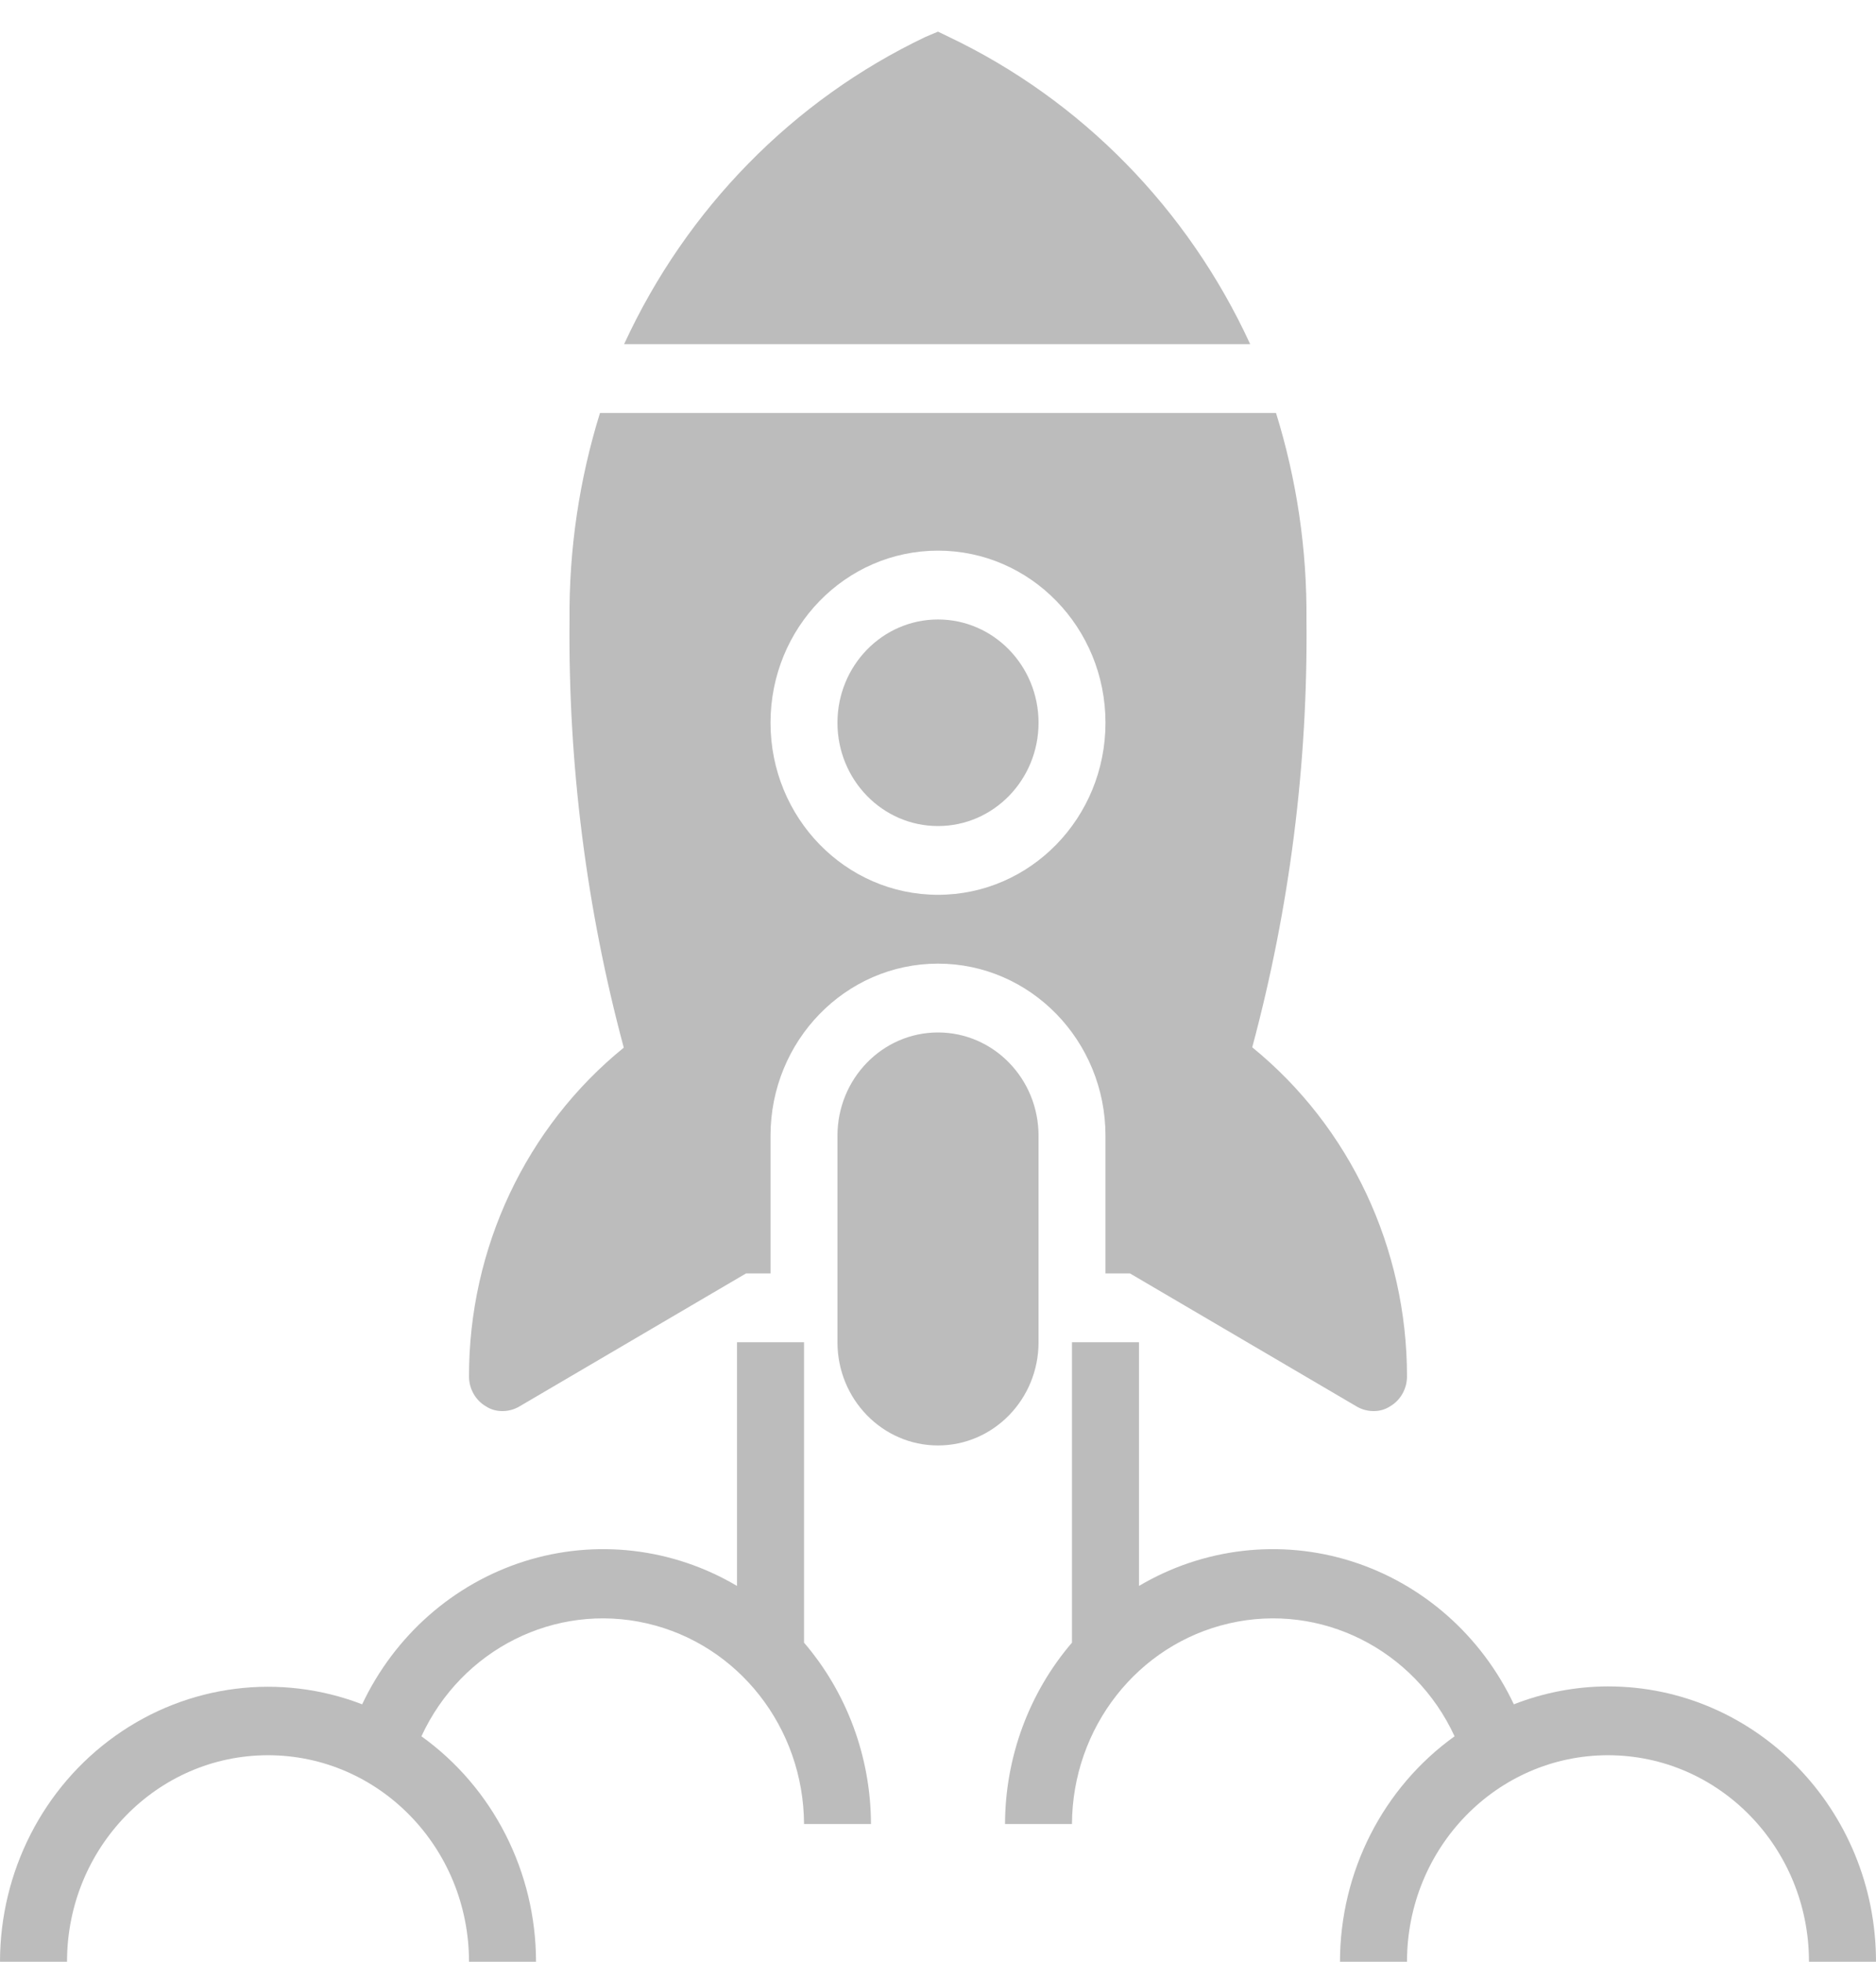 <?xml version="1.0" encoding="UTF-8"?>
<svg width="22px" height="23px" viewBox="0 0 22 23" version="1.1" xmlns="http://www.w3.org/2000/svg" xmlns:xlink="http://www.w3.org/1999/xlink">
    <!-- Generator: sketchtool 55 (78076) - https://sketchapp.com -->
    <title>0156ECB8-ECDE-4F03-A874-71B65D536C46</title>
    <desc>Created with sketchtool.</desc>
    <g id="D0C" stroke="none" stroke-width="1" fill="none" fill-rule="evenodd">
        <g id="Cadre-&gt;-Projects" transform="translate(-900, -92)" fill="#BCBCBC" fill-rule="nonzero">
            <g id="NAVBAR">
                <g id="Header">
                    <g id="Menu" transform="translate(390, 92)">
                        <g id="Vacancies" transform="translate(510, 0)">
                            <g id="rocket">
                                <g id="Advancements-Copy">
                                    <path d="M18.857,19.772 C18.48,19.773 18.106,19.844 17.753,19.982 C17.372,19.176 16.683,18.569 15.849,18.305 C15.016,18.042 14.113,18.147 13.357,18.594 L13.357,15.737 L12.571,15.737 L12.571,19.259 C12.067,19.847 11.788,20.603 11.786,21.386 L12.571,21.386 C12.576,20.256 13.341,19.279 14.415,19.033 C15.489,18.786 16.586,19.336 17.058,20.357 C16.217,20.96 15.715,21.947 15.714,23 L16.5,23 C16.5,21.663 17.555,20.579 18.857,20.579 C20.159,20.579 21.214,21.663 21.214,23 L22,23 C22,21.217 20.593,19.772 18.857,19.772 Z" id="Path"></path>
                                    <path d="M9.429,15.737 L8.643,15.737 L8.643,18.594 C7.887,18.147 6.984,18.042 6.151,18.305 C5.317,18.569 4.628,19.176 4.247,19.982 C3.282,19.61 2.202,19.748 1.355,20.35 C0.507,20.952 0.001,21.942 0,23 L0.786,23 C0.786,21.663 1.841,20.579 3.143,20.579 C4.445,20.579 5.5,21.663 5.5,23 L6.286,23 C6.285,21.947 5.783,20.96 4.942,20.357 C5.414,19.336 6.511,18.786 7.585,19.033 C8.659,19.279 9.424,20.256 9.429,21.386 L10.214,21.386 C10.212,20.603 9.933,19.847 9.429,19.259 L9.429,15.737 Z" id="Path"></path>
                                    <path d="M5.696,16.487 C5.755,16.526 5.823,16.545 5.893,16.544 C5.962,16.544 6.029,16.526 6.089,16.491 L8.749,14.93 L9.036,14.93 L9.036,13.316 C9.036,12.202 9.915,11.298 11,11.298 C12.085,11.298 12.964,12.202 12.964,13.316 L12.964,14.93 L13.251,14.93 L15.911,16.491 C15.971,16.526 16.038,16.544 16.107,16.544 C16.177,16.545 16.245,16.526 16.304,16.487 C16.424,16.416 16.499,16.284 16.5,16.14 C16.501,14.636 15.833,13.213 14.685,12.279 C15.124,10.646 15.339,8.957 15.321,7.263 C15.328,6.442 15.207,5.625 14.964,4.842 L7.036,4.842 C6.793,5.625 6.672,6.442 6.679,7.263 C6.662,8.959 6.876,10.648 7.315,12.283 C6.167,13.215 5.498,14.637 5.5,16.14 C5.501,16.284 5.576,16.416 5.696,16.487 Z M11,6.456 C12.085,6.456 12.964,7.359 12.964,8.474 C12.964,9.588 12.085,10.491 11,10.491 C9.915,10.491 9.036,9.588 9.036,8.474 C9.036,7.359 9.915,6.456 11,6.456 L11,6.456 Z" id="Shape"></path>
                                    <path d="M12.179,15.737 L12.179,13.316 C12.179,12.647 11.651,12.105 11,12.105 C10.349,12.105 9.821,12.647 9.821,13.316 L9.821,15.737 C9.821,16.405 10.349,16.947 11,16.947 C11.651,16.947 12.179,16.405 12.179,15.737 Z" id="Path"></path>
                                    <path d="M13.797,4.035 L14.661,4.035 C13.93,2.446 12.678,1.171 11.126,0.432 L11,0.371 L10.855,0.432 C9.302,1.171 8.051,2.446 7.319,4.035 L13.797,4.035 L13.797,4.035 Z" id="Path"></path>
                                    <ellipse id="Oval" cx="11" cy="8.474" rx="1.179" ry="1.211"></ellipse>
                                </g>
                            </g>
                        </g>
                    </g>
                </g>
            </g>
        </g>
    </g>
</svg>

